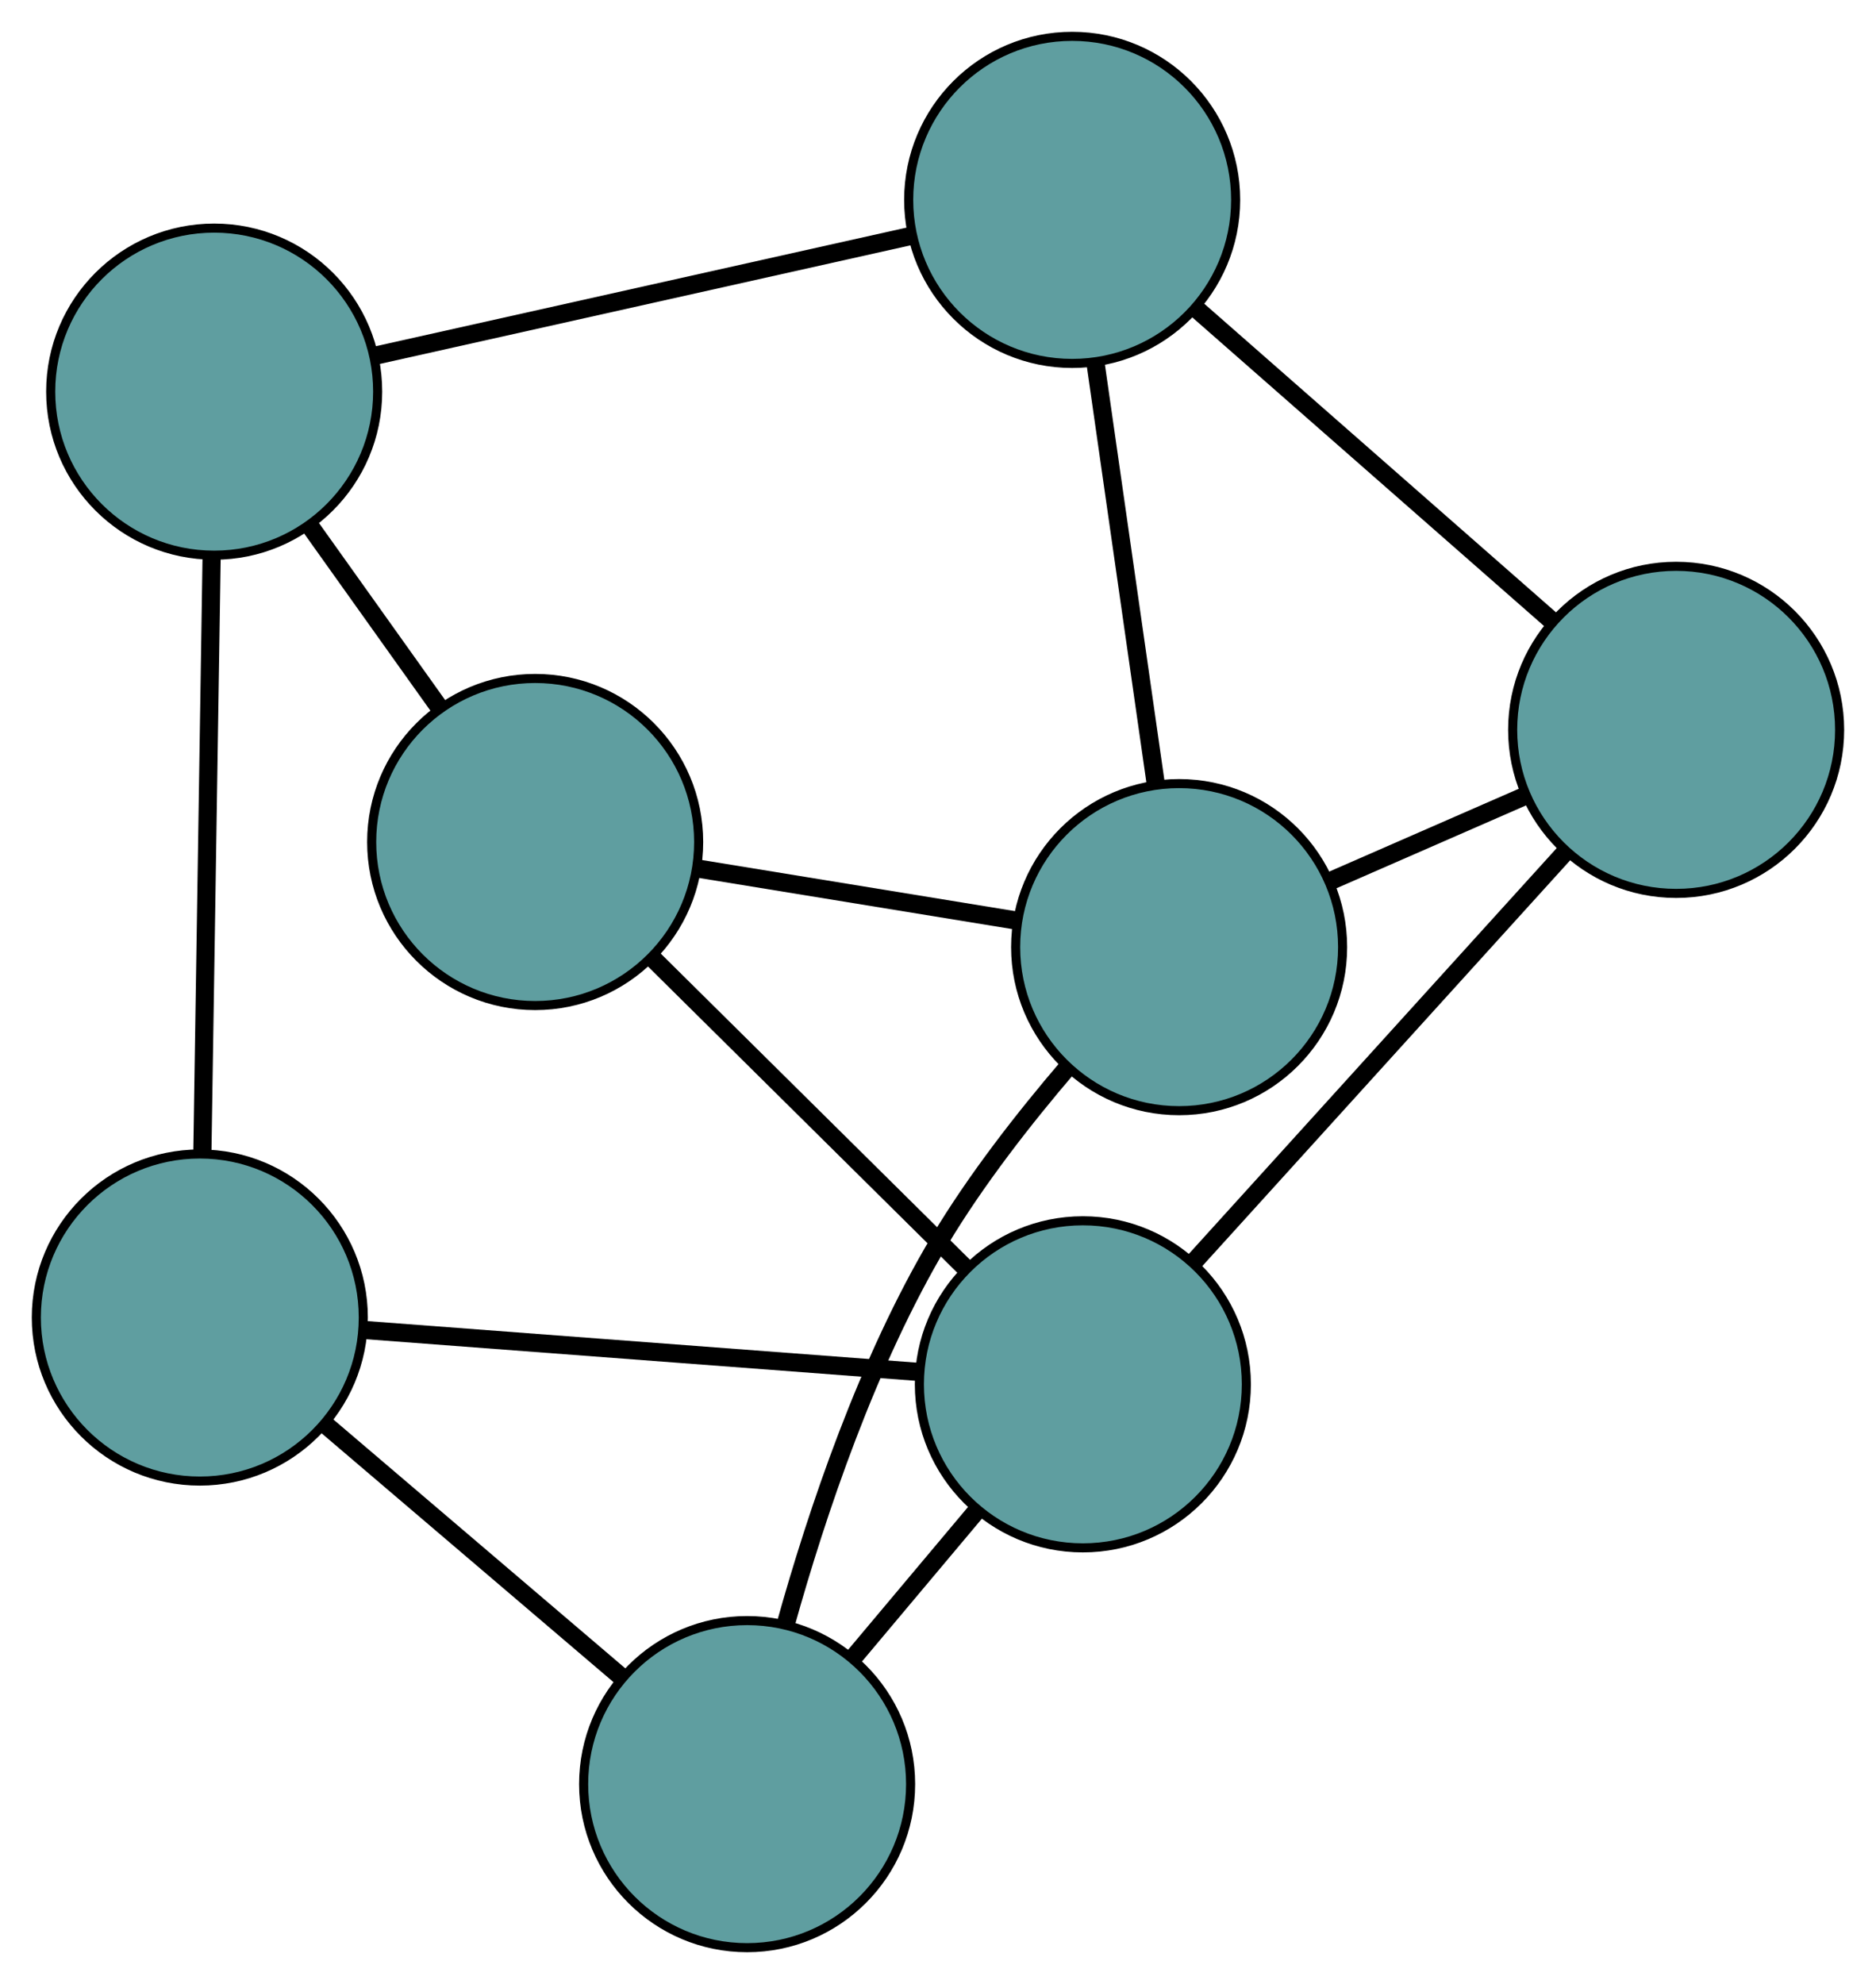 <?xml version="1.0" encoding="UTF-8" standalone="no"?>
<!DOCTYPE svg PUBLIC "-//W3C//DTD SVG 1.1//EN"
 "http://www.w3.org/Graphics/SVG/1.1/DTD/svg11.dtd">
<!-- Generated by graphviz version 2.36.0 (20140111.2315)
 -->
<!-- Title: G Pages: 1 -->
<svg width="100%" height="100%"
 viewBox="0.00 0.00 206.55 218.37" xmlns="http://www.w3.org/2000/svg" xmlns:xlink="http://www.w3.org/1999/xlink">
<g id="graph0" class="graph" transform="scale(1 1) rotate(0) translate(4 214.367)">
<title>G</title>
<!-- 0 -->
<g id="node1" class="node"><title>0</title>
<ellipse fill="cadetblue" stroke="black" cx="18" cy="-69.356" rx="18" ry="18"/>
</g>
<!-- 3 -->
<g id="node4" class="node"><title>3</title>
<ellipse fill="cadetblue" stroke="black" cx="78.259" cy="-18" rx="18" ry="18"/>
</g>
<!-- 0&#45;&#45;3 -->
<g id="edge1" class="edge"><title>0&#45;&#45;3</title>
<path fill="none" stroke="black" stroke-width="2" d="M31.976,-57.445C41.711,-49.148 54.641,-38.129 64.359,-29.846"/>
</g>
<!-- 5 -->
<g id="node6" class="node"><title>5</title>
<ellipse fill="cadetblue" stroke="black" cx="19.581" cy="-171.261" rx="18" ry="18"/>
</g>
<!-- 0&#45;&#45;5 -->
<g id="edge2" class="edge"><title>0&#45;&#45;5</title>
<path fill="none" stroke="black" stroke-width="2" d="M18.283,-87.574C18.57,-106.123 19.014,-134.708 19.301,-153.2"/>
</g>
<!-- 6 -->
<g id="node7" class="node"><title>6</title>
<ellipse fill="cadetblue" stroke="black" cx="115.225" cy="-62.004" rx="18" ry="18"/>
</g>
<!-- 0&#45;&#45;6 -->
<g id="edge3" class="edge"><title>0&#45;&#45;6</title>
<path fill="none" stroke="black" stroke-width="2" d="M36.287,-67.973C53.67,-66.659 79.665,-64.693 97.02,-63.381"/>
</g>
<!-- 1 -->
<g id="node2" class="node"><title>1</title>
<ellipse fill="cadetblue" stroke="black" cx="114.047" cy="-192.367" rx="18" ry="18"/>
</g>
<!-- 4 -->
<g id="node5" class="node"><title>4</title>
<ellipse fill="cadetblue" stroke="black" cx="180.545" cy="-134.036" rx="18" ry="18"/>
</g>
<!-- 1&#45;&#45;4 -->
<g id="edge4" class="edge"><title>1&#45;&#45;4</title>
<path fill="none" stroke="black" stroke-width="2" d="M127.825,-180.281C139.238,-170.27 155.376,-156.113 166.784,-146.107"/>
</g>
<!-- 1&#45;&#45;5 -->
<g id="edge5" class="edge"><title>1&#45;&#45;5</title>
<path fill="none" stroke="black" stroke-width="2" d="M96.278,-188.397C79.389,-184.624 54.132,-178.981 37.27,-175.213"/>
</g>
<!-- 7 -->
<g id="node8" class="node"><title>7</title>
<ellipse fill="cadetblue" stroke="black" cx="125.823" cy="-110.123" rx="18" ry="18"/>
</g>
<!-- 1&#45;&#45;7 -->
<g id="edge6" class="edge"><title>1&#45;&#45;7</title>
<path fill="none" stroke="black" stroke-width="2" d="M116.602,-174.522C118.564,-160.821 121.262,-141.981 123.232,-128.218"/>
</g>
<!-- 2 -->
<g id="node3" class="node"><title>2</title>
<ellipse fill="cadetblue" stroke="black" cx="54.922" cy="-121.693" rx="18" ry="18"/>
</g>
<!-- 2&#45;&#45;5 -->
<g id="edge7" class="edge"><title>2&#45;&#45;5</title>
<path fill="none" stroke="black" stroke-width="2" d="M44.319,-136.565C39.846,-142.839 34.649,-150.127 30.177,-156.4"/>
</g>
<!-- 2&#45;&#45;6 -->
<g id="edge8" class="edge"><title>2&#45;&#45;6</title>
<path fill="none" stroke="black" stroke-width="2" d="M68.007,-108.742C78.122,-98.73 92.057,-84.936 102.166,-74.931"/>
</g>
<!-- 2&#45;&#45;7 -->
<g id="edge9" class="edge"><title>2&#45;&#45;7</title>
<path fill="none" stroke="black" stroke-width="2" d="M72.813,-118.774C83.479,-117.033 96.983,-114.83 107.691,-113.082"/>
</g>
<!-- 3&#45;&#45;6 -->
<g id="edge10" class="edge"><title>3&#45;&#45;6</title>
<path fill="none" stroke="black" stroke-width="2" d="M89.956,-31.923C94.271,-37.06 99.159,-42.879 103.478,-48.021"/>
</g>
<!-- 3&#45;&#45;7 -->
<g id="edge11" class="edge"><title>3&#45;&#45;7</title>
<path fill="none" stroke="black" stroke-width="2" d="M82.494,-35.542C85.938,-47.9 91.528,-64.534 99.424,-77.768 103.436,-84.492 108.761,-91.301 113.578,-96.927"/>
</g>
<!-- 4&#45;&#45;6 -->
<g id="edge12" class="edge"><title>4&#45;&#45;6</title>
<path fill="none" stroke="black" stroke-width="2" d="M168.259,-120.487C156.581,-107.609 139.116,-88.35 127.456,-75.492"/>
</g>
<!-- 4&#45;&#45;7 -->
<g id="edge13" class="edge"><title>4&#45;&#45;7</title>
<path fill="none" stroke="black" stroke-width="2" d="M163.83,-126.731C157.04,-123.765 149.215,-120.345 142.437,-117.383"/>
</g>
</g>
</svg>

